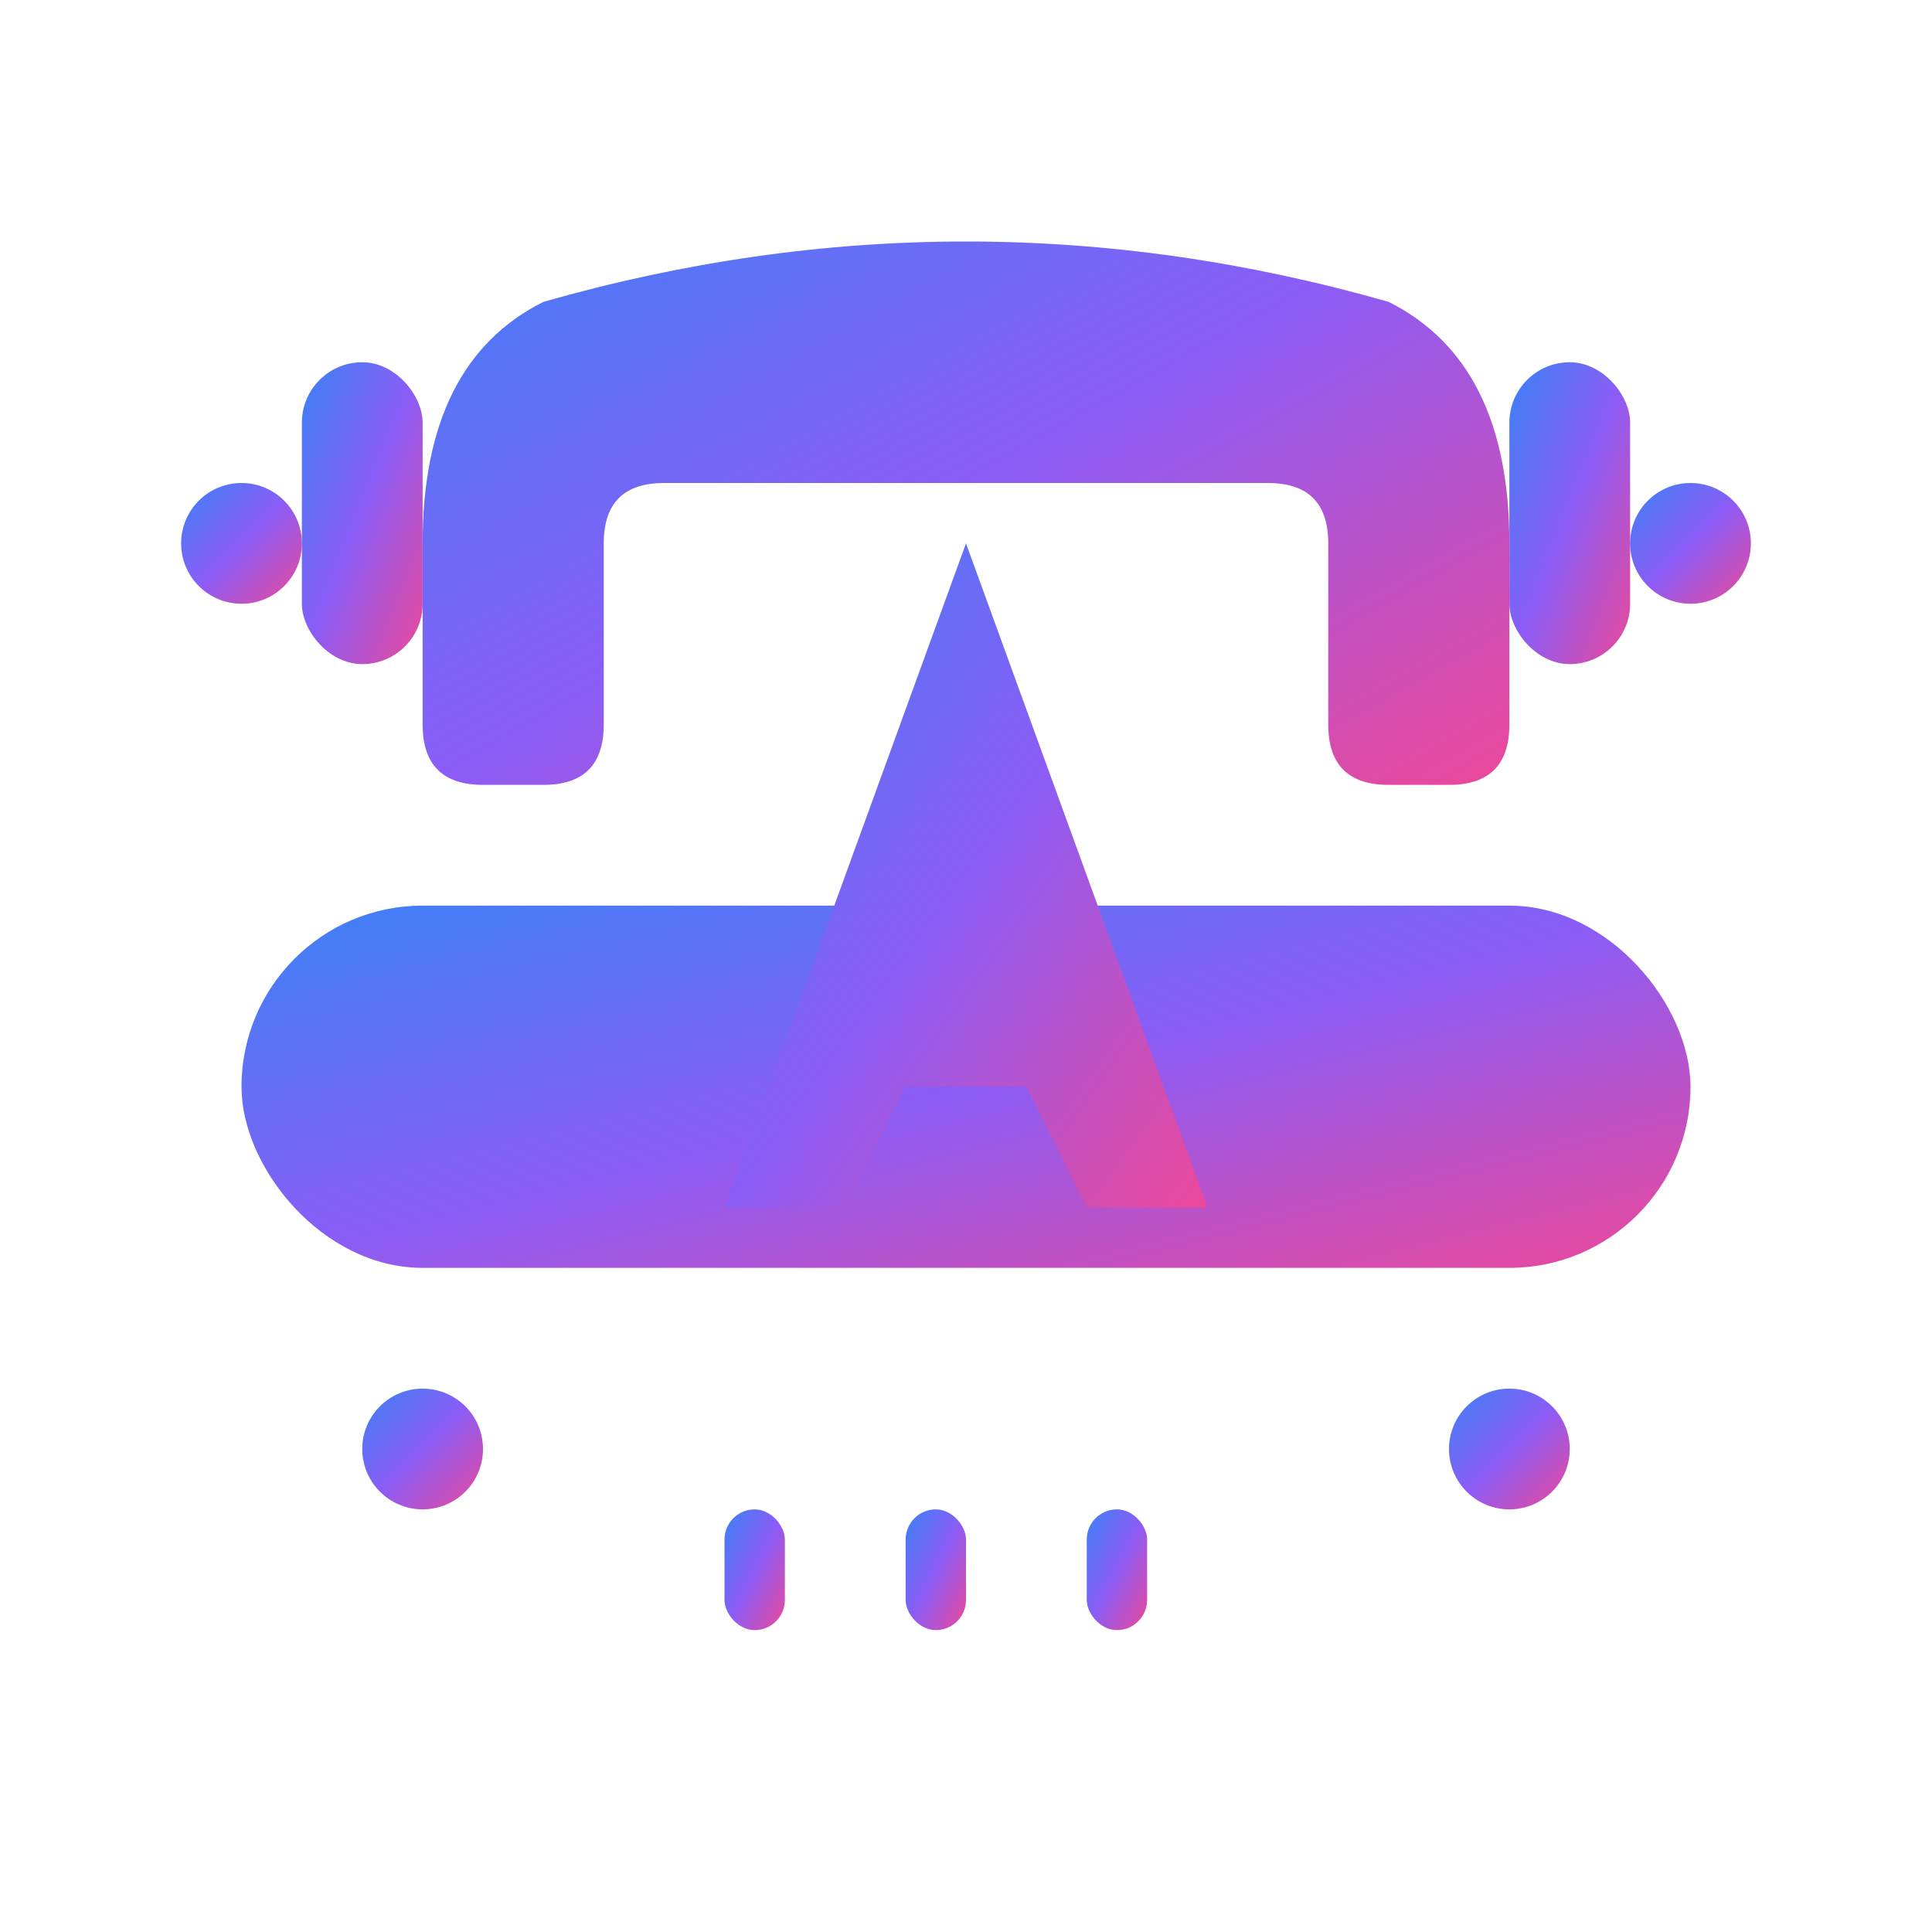 <svg width="32" height="32" viewBox="0 0 32 32" fill="none" xmlns="http://www.w3.org/2000/svg">
  <!-- Favicon optimized version -->
  <defs>
    <linearGradient id="faviconGradient" x1="0%" y1="0%" x2="100%" y2="100%">
      <stop offset="0%" style="stop-color:#3B82F6;stop-opacity:1" />
      <stop offset="50%" style="stop-color:#8B5CF6;stop-opacity:1" />
      <stop offset="100%" style="stop-color:#EC4899;stop-opacity:1" />
    </linearGradient>
  </defs>
  
  <!-- Simplified AppSpark logo for favicon -->
  <g fill="url(#faviconGradient)">
    <!-- Top elements -->
    <rect x="5" y="6" width="2" height="5" rx="1"/>
    <rect x="25" y="6" width="2" height="5" rx="1"/>
    
    <!-- Main band -->
    <path d="M9 5 Q16 3 23 5 Q25 6 25 9 L25 12 Q25 13 24 13 L23 13 Q22 13 22 12 L22 9 Q22 8 21 8 L11 8 Q10 8 10 9 L10 12 Q10 13 9 13 L8 13 Q7 13 7 12 L7 9 Q7 6 9 5 Z"/>
    
    <!-- Side dots -->
    <circle cx="4" cy="9" r="1"/>
    <circle cx="28" cy="9" r="1"/>
    
    <!-- Main body -->
    <rect x="4" y="15" width="24" height="6" rx="3"/>
    
    <!-- Central A -->
    <path d="M16 9 L12 20 L14 20 L15 18 L17 18 L18 20 L20 20 L16 9 Z M15.2 15.5 L16.8 15.5 L16 13 L15.2 15.5 Z"/>
    
    <!-- Bottom elements -->
    <circle cx="7" cy="24" r="1"/>
    <circle cx="25" cy="24" r="1"/>
    
    <!-- Bottom dots -->
    <rect x="12" y="25" width="1" height="2" rx="0.5"/>
    <rect x="15" y="25" width="1" height="2" rx="0.5"/>
    <rect x="18" y="25" width="1" height="2" rx="0.5"/>
  </g>
</svg>